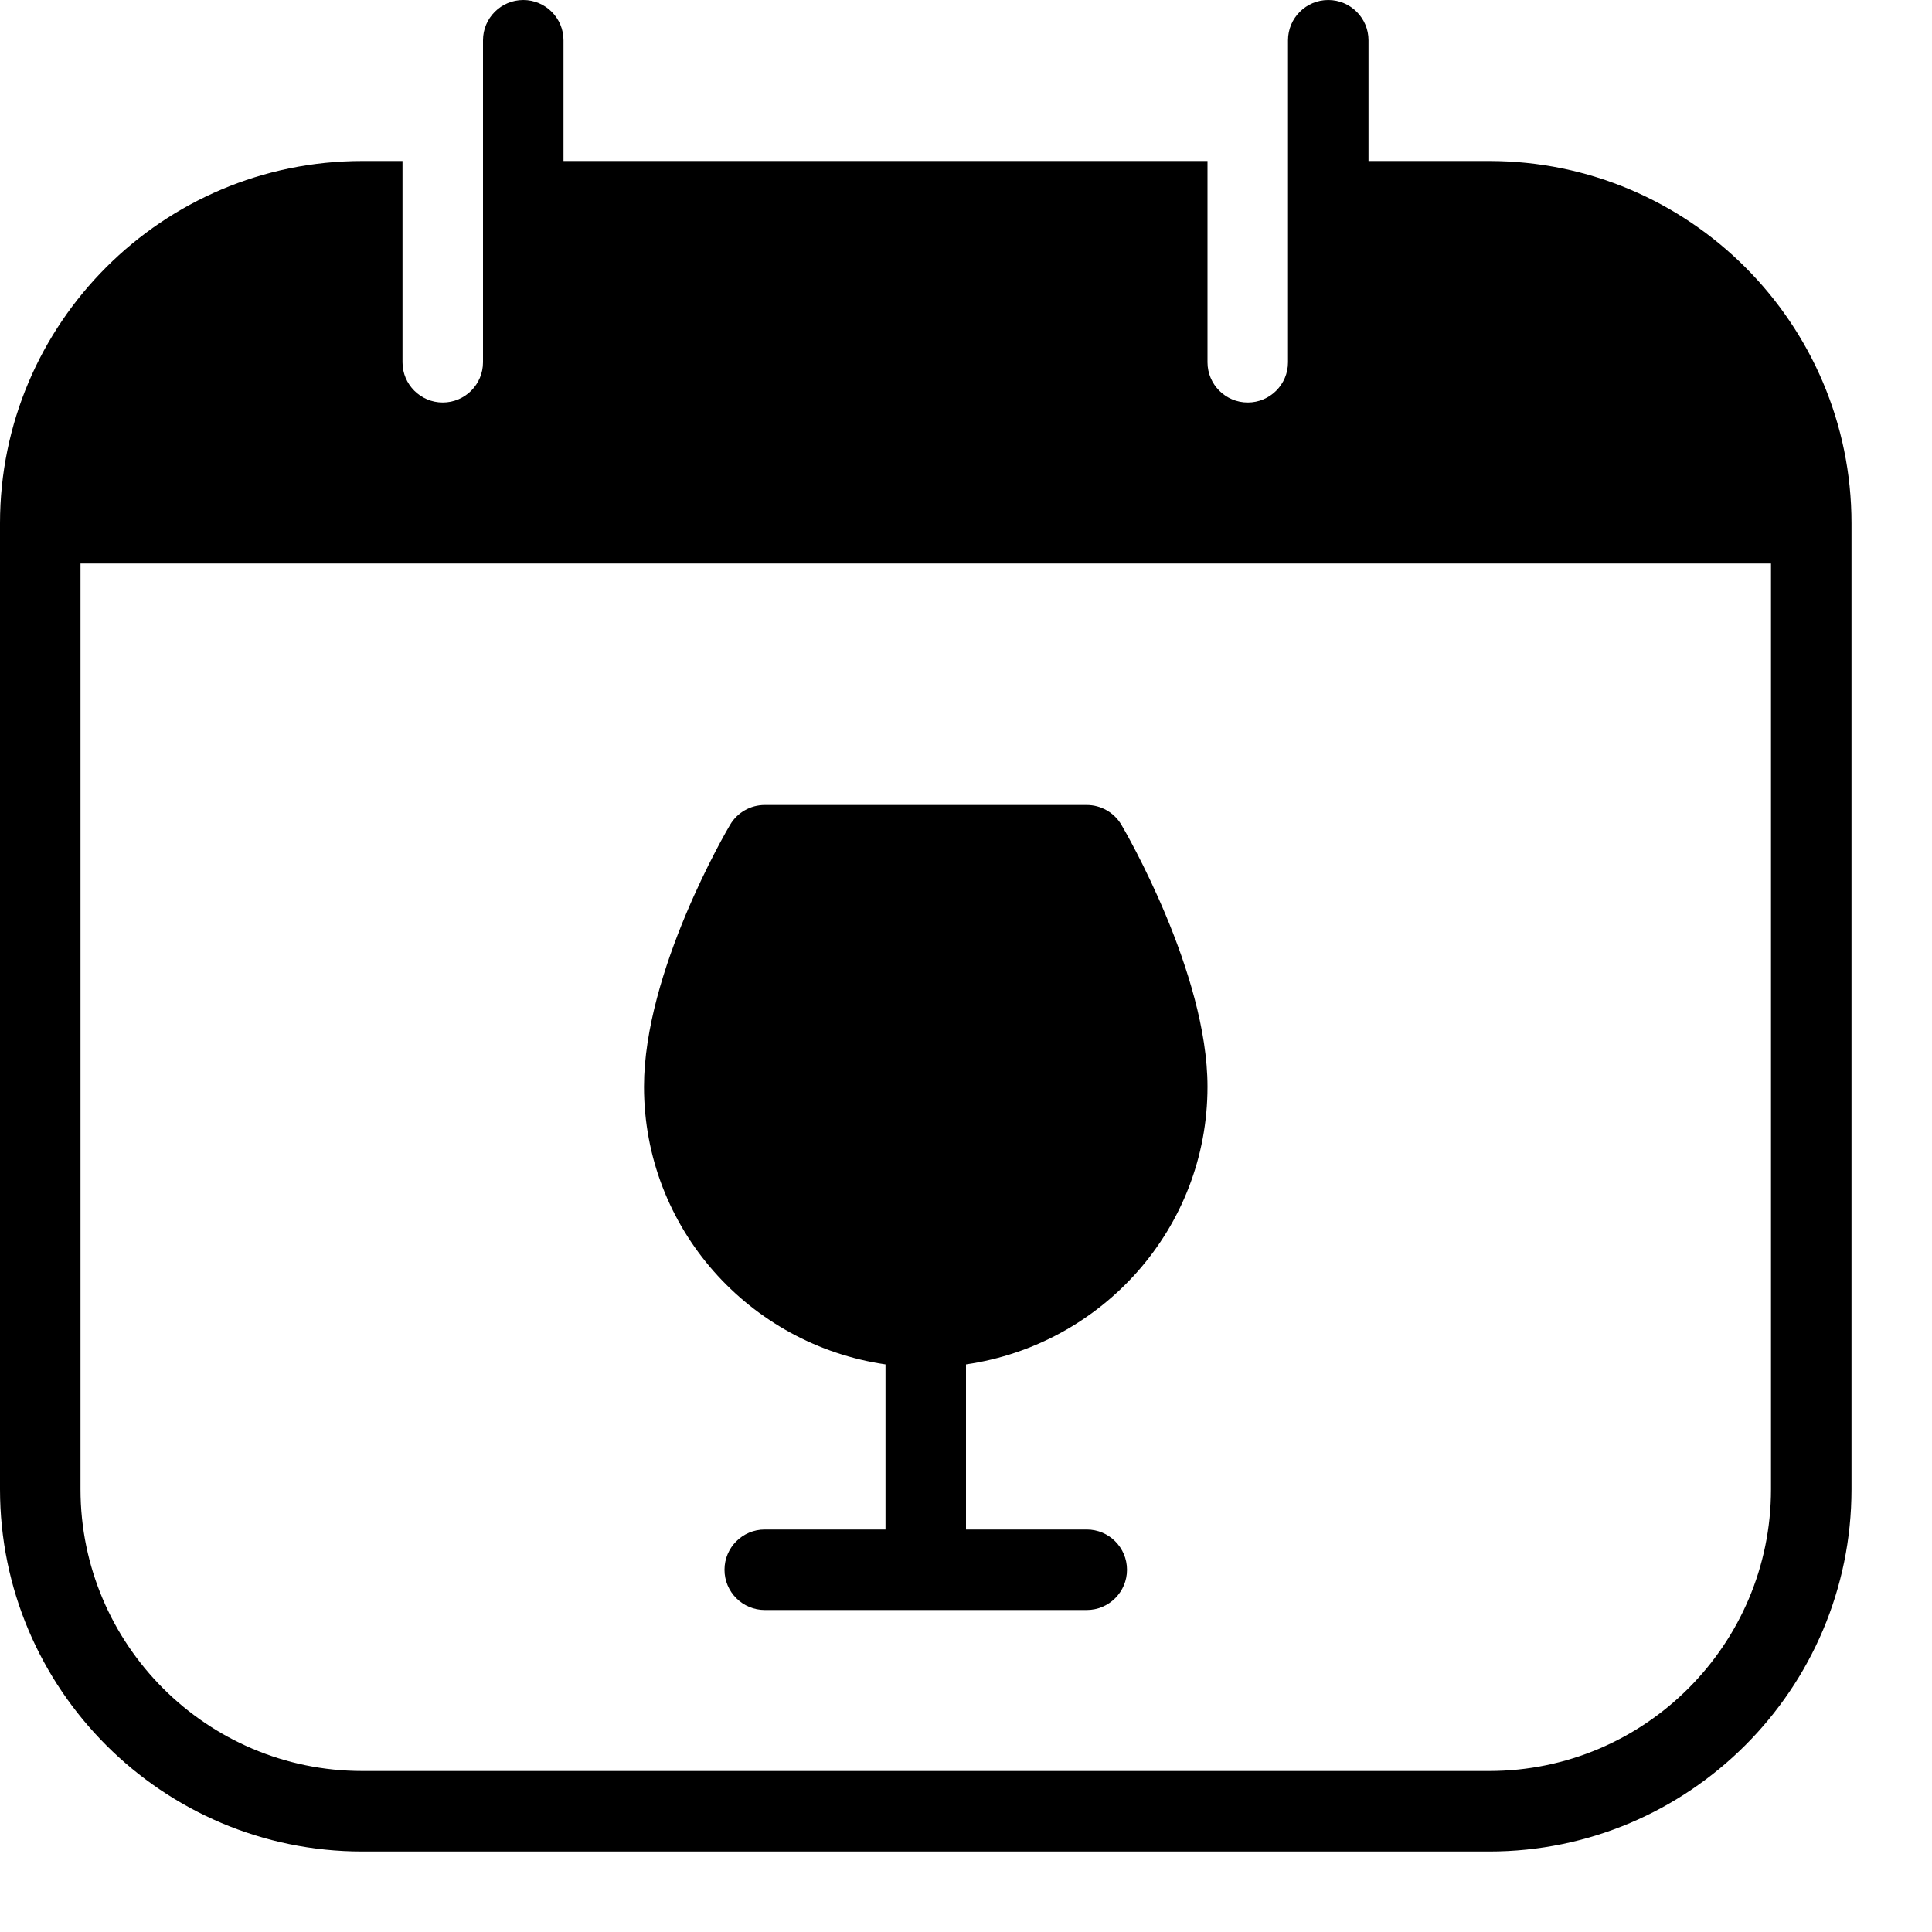<?xml version="1.0" encoding="iso-8859-1"?>
<!-- Generator: Adobe Illustrator 19.2.1, SVG Export Plug-In . SVG Version: 6.00 Build 0)  -->
<svg version="1.1" xmlns="http://www.w3.org/2000/svg" xmlns:xlink="http://www.w3.org/1999/xlink" x="0px" y="0px"
	 viewBox="0 0 24 24" style="enable-background:new 0 0 24 24;" xml:space="preserve">
<g id="Event">
</g>
<g id="Event_2">
	<g>
		<path d="M18.5,2H17V0.5C17,0.224,16.776,0,16.5,0S16,0.224,16,0.5V2v2.5C16,4.776,15.776,5,15.5,5S15,4.776,15,4.5V2H7V0.5
			C7,0.224,6.776,0,6.5,0S6,0.224,6,0.5V2v2.5C6,4.776,5.776,5,5.5,5S5,4.776,5,4.5V2H4.5C2.019,2,0,4.019,0,6.5v1v11
			C0,20.981,2.019,23,4.5,23h14c2.481,0,4.5-2.019,4.5-4.5v-11v-1C23,4.019,20.981,2,18.5,2z M22,18.5c0,1.93-1.57,3.5-3.5,3.5h-14
			C2.57,22,1,20.43,1,18.5V7h21V18.5z"/>
		<path d="M15,13.5c0-1.419-1.025-3.179-1.069-3.253C13.841,10.094,13.677,10,13.5,10h-4c-0.177,0-0.34,0.093-0.43,0.245
			C9.026,10.319,8,12.068,8,13.5c0,1.758,1.308,3.204,3,3.449V19H9.5C9.224,19,9,19.224,9,19.5S9.224,20,9.5,20h4
			c0.276,0,0.5-0.224,0.5-0.5S13.776,19,13.5,19H12v-2.051C13.692,16.704,15,15.258,15,13.5z"/>
	</g>
</g>
<g id="Add_Event">
</g>
<g id="Remove_Event">
</g>
<g id="Event_Reminder">
</g>
<g id="Wine_Glass">
</g>
<g id="Toast">
</g>
<g id="Champagne">
</g>
<g id="Champagne_Open">
</g>
<g id="Alcohol_Drink">
</g>
<g id="Beer_Glass">
</g>
<g id="Party_Cake">
</g>
<g id="Pizza_Food">
</g>
<g id="Disco_Ball">
</g>
<g id="Equalizer">
</g>
<g id="DJ">
</g>
<g id="Tent">
</g>
<g id="Firework_1">
</g>
<g id="Firework_2">
</g>
<g id="Party_Glasses">
</g>
<g id="Barbeque">
</g>
<g id="Horn">
</g>
<g id="Speaker">
</g>
<g id="VIP">
</g>
<g id="Event_Ticket">
</g>
<g id="VIP_Ticket">
</g>
<g id="Popcorn">
</g>
<g id="Cord">
</g>
<g id="Invitation_1">
</g>
<g id="Invitation_2">
</g>
</svg>
